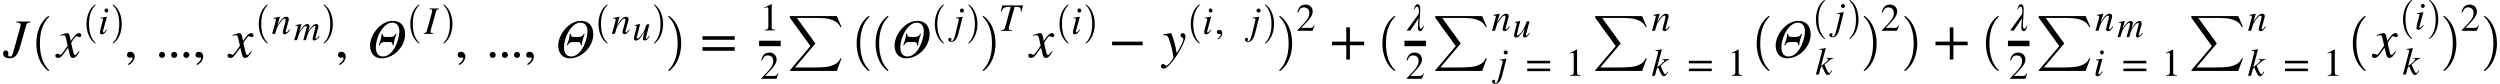 <svg xmlns="http://www.w3.org/2000/svg" xmlns:xlink="http://www.w3.org/1999/xlink" width="547.436pt" height="18.359pt" viewBox="0 0 547.436 18.359" version="1.1">
<defs>
<g>
<symbol overflow="visible" id="glyph0-0">
<path style="stroke:none;" d="M 5.891 -7.844 L 2.844 -7.844 L 2.844 -7.641 C 3.594 -7.578 3.766 -7.469 3.766 -7.156 C 3.766 -6.969 3.719 -6.734 3.625 -6.391 L 2.094 -0.938 C 1.969 -0.453 1.75 -0.172 1.469 -0.172 C 1.172 -0.172 1.047 -0.297 1.047 -0.641 C 1.047 -0.75 1.078 -0.812 1.078 -0.953 C 1.078 -1.266 0.797 -1.516 0.469 -1.516 C 0.141 -1.516 -0.078 -1.219 -0.078 -0.844 C -0.078 -0.203 0.484 0.219 1.328 0.219 C 1.938 0.219 2.469 0.016 2.812 -0.438 C 3.125 -0.859 3.422 -1.438 3.672 -2.359 L 4.906 -6.75 C 5.109 -7.469 5.203 -7.547 5.891 -7.641 Z M 5.891 -7.844 "/>
</symbol>
<symbol overflow="visible" id="glyph0-1">
<path style="stroke:none;" d="M 2.922 -4.266 C 2.75 -5.078 2.609 -5.297 2.297 -5.297 C 2.031 -5.297 1.625 -5.203 0.906 -4.938 L 0.766 -4.891 L 0.797 -4.703 L 1.016 -4.766 C 1.25 -4.828 1.391 -4.844 1.484 -4.844 C 1.781 -4.844 1.875 -4.75 2.047 -4.031 L 2.375 -2.547 L 1.391 -1.156 C 1.141 -0.797 0.906 -0.562 0.781 -0.562 C 0.703 -0.562 0.594 -0.594 0.469 -0.672 C 0.312 -0.75 0.188 -0.797 0.078 -0.797 C -0.156 -0.797 -0.328 -0.609 -0.328 -0.375 C -0.328 -0.062 -0.094 0.125 0.281 0.125 C 0.641 0.125 0.891 0.031 1.422 -0.688 L 2.469 -2.109 L 2.812 -0.688 C 2.969 -0.078 3.141 0.125 3.531 0.125 C 3.984 0.125 4.297 -0.156 4.984 -1.234 L 4.812 -1.344 C 4.719 -1.219 4.672 -1.156 4.562 -1.016 C 4.281 -0.641 4.156 -0.531 4 -0.531 C 3.828 -0.531 3.719 -0.688 3.641 -1.016 L 3.25 -2.625 C 3.188 -2.922 3.156 -3.078 3.156 -3.172 C 3.688 -4.094 4.109 -4.625 4.328 -4.625 C 4.625 -4.625 4.734 -4.422 4.953 -4.422 C 5.203 -4.422 5.359 -4.594 5.359 -4.844 C 5.359 -5.109 5.156 -5.297 4.875 -5.297 C 4.344 -5.297 3.906 -4.859 3.062 -3.578 Z M 2.922 -4.266 "/>
</symbol>
<symbol overflow="visible" id="glyph0-2">
<path style="stroke:none;" d="M 6.281 -5.141 C 6.172 -4.703 5.703 -4.469 5.25 -4.469 L 4.078 -4.469 C 3.641 -4.469 3.547 -4.609 3.453 -5.141 L 3.234 -5.141 C 3.234 -4.203 2.844 -3.25 2.594 -2.641 L 2.812 -2.641 C 3.047 -3.188 3.391 -3.344 3.828 -3.344 L 5.094 -3.344 C 5.516 -3.344 5.656 -3.141 5.656 -2.641 L 5.875 -2.641 C 5.875 -3.391 6.281 -4.562 6.516 -5.141 Z M 8.391 -5.016 C 8.391 -6.844 7.422 -8 5.688 -7.984 C 4.672 -7.984 3.672 -7.547 2.844 -6.828 C 1.594 -5.734 0.719 -4.062 0.719 -2.594 C 0.719 -0.797 1.734 0.219 3.281 0.219 C 4.172 0.219 5.125 -0.109 5.906 -0.641 C 7.328 -1.594 8.391 -3.266 8.391 -5.016 Z M 7.125 -5.766 C 7.125 -4.547 6.594 -2.562 5.578 -1.312 C 5.031 -0.641 4.344 -0.188 3.547 -0.188 C 2.531 -0.188 1.984 -0.906 1.984 -2.203 C 1.984 -3.406 2.469 -5 3.344 -6.188 C 3.938 -6.984 4.688 -7.594 5.578 -7.594 C 6.547 -7.594 7.125 -6.906 7.125 -5.766 Z M 7.125 -5.766 "/>
</symbol>
<symbol overflow="visible" id="glyph0-3">
<path style="stroke:none;" d="M 2.922 -2.234 C 2.719 -3.297 2.078 -5.297 1.891 -5.297 L 1.844 -5.297 C 1.203 -5.203 0.797 -5.125 0.562 -5.078 C 0.438 -5.047 0.312 -5.031 0.188 -5 L 0.188 -4.797 C 0.312 -4.844 0.422 -4.844 0.547 -4.844 C 1.031 -4.844 1.25 -4.672 1.469 -4.078 C 1.797 -3.266 2.453 -0.578 2.453 -0.094 C 2.453 0.031 2.406 0.188 2.344 0.328 C 2.25 0.484 1.703 1.188 1.484 1.422 C 1.219 1.719 1.062 1.812 0.906 1.812 C 0.594 1.812 0.594 1.469 0.188 1.469 C -0.078 1.469 -0.281 1.688 -0.281 1.953 C -0.281 2.266 -0.031 2.469 0.328 2.469 C 1.016 2.469 2.297 1.094 3.547 -0.969 C 4.531 -2.625 5.109 -3.953 5.109 -4.625 C 5.109 -4.984 4.844 -5.297 4.484 -5.297 C 4.219 -5.297 4.016 -5.109 4.016 -4.844 C 4.016 -4.656 4.078 -4.531 4.312 -4.375 C 4.547 -4.234 4.625 -4.156 4.625 -4 C 4.625 -3.469 4.188 -2.609 3.172 -0.906 Z M 2.922 -2.234 "/>
</symbol>
<symbol overflow="visible" id="glyph1-0">
<path style="stroke:none;" d="M 4.156 11.578 C 3.281 10.879 2.633 10.004 2.219 8.953 C 1.812 7.91 1.609 6.789 1.609 5.594 C 1.609 4.395 1.812 3.27 2.219 2.219 C 2.633 1.164 3.281 0.301 4.156 -0.375 C 4.156 -0.395 4.176 -0.406 4.219 -0.406 L 4.344 -0.406 C 4.363 -0.406 4.379 -0.395 4.391 -0.375 C 4.41 -0.352 4.422 -0.332 4.422 -0.312 C 4.422 -0.281 4.414 -0.258 4.406 -0.25 C 4.02 0.125 3.695 0.539 3.438 1 C 3.176 1.457 2.969 1.93 2.812 2.422 C 2.664 2.922 2.555 3.438 2.484 3.969 C 2.422 4.508 2.391 5.055 2.391 5.609 C 2.391 8.191 3.062 10.133 4.406 11.438 C 4.414 11.445 4.422 11.469 4.422 11.5 C 4.422 11.52 4.41 11.539 4.391 11.562 C 4.379 11.582 4.363 11.594 4.344 11.594 L 4.219 11.594 C 4.176 11.594 4.156 11.586 4.156 11.578 Z M 4.156 11.578 "/>
</symbol>
<symbol overflow="visible" id="glyph2-0">
<path style="stroke:none;" d="M 2.969 8.203 C 2.344 7.711 1.883 7.094 1.594 6.344 C 1.301 5.602 1.156 4.812 1.156 3.969 C 1.156 3.125 1.301 2.328 1.594 1.578 C 1.883 0.828 2.344 0.211 2.969 -0.266 C 2.969 -0.273 2.977 -0.281 3 -0.281 L 3.094 -0.281 C 3.102 -0.281 3.113 -0.27 3.125 -0.25 C 3.145 -0.238 3.156 -0.227 3.156 -0.219 C 3.156 -0.195 3.148 -0.18 3.141 -0.172 C 2.867 0.086 2.641 0.379 2.453 0.703 C 2.266 1.035 2.113 1.375 2 1.719 C 1.895 2.07 1.816 2.438 1.766 2.812 C 1.723 3.195 1.703 3.586 1.703 3.984 C 1.703 5.816 2.18 7.191 3.141 8.109 C 3.148 8.117 3.156 8.133 3.156 8.156 C 3.156 8.164 3.145 8.176 3.125 8.188 C 3.113 8.207 3.102 8.219 3.094 8.219 L 3 8.219 C 2.977 8.219 2.969 8.211 2.969 8.203 Z M 2.969 8.203 "/>
</symbol>
<symbol overflow="visible" id="glyph2-1">
<path style="stroke:none;" d="M 0.375 8.219 C 0.332 8.219 0.312 8.195 0.312 8.156 C 0.312 8.133 0.316 8.117 0.328 8.109 C 0.691 7.754 0.977 7.352 1.188 6.906 C 1.395 6.457 1.539 5.988 1.625 5.5 C 1.707 5.008 1.75 4.5 1.75 3.969 C 1.75 2.125 1.273 0.742 0.328 -0.172 C 0.316 -0.18 0.312 -0.195 0.312 -0.219 C 0.312 -0.258 0.332 -0.281 0.375 -0.281 L 0.469 -0.281 C 0.477 -0.281 0.488 -0.273 0.5 -0.266 C 1.125 0.211 1.582 0.828 1.875 1.578 C 2.164 2.328 2.312 3.125 2.312 3.969 C 2.312 4.812 2.164 5.602 1.875 6.344 C 1.582 7.094 1.125 7.711 0.5 8.203 C 0.488 8.211 0.477 8.219 0.469 8.219 Z M 0.375 8.219 "/>
</symbol>
<symbol overflow="visible" id="glyph3-0">
<path style="stroke:none;" d="M 2.25 -5.094 C 2.25 -5.344 2.047 -5.562 1.828 -5.562 C 1.594 -5.562 1.422 -5.375 1.422 -5.125 C 1.422 -4.844 1.578 -4.672 1.828 -4.672 C 2.047 -4.672 2.25 -4.859 2.25 -5.094 Z M 1.891 -0.969 C 1.531 -0.484 1.312 -0.312 1.172 -0.312 C 1.109 -0.312 1.062 -0.344 1.062 -0.438 C 1.062 -0.547 1.094 -0.672 1.141 -0.812 L 1.938 -3.734 L 1.906 -3.75 C 1.047 -3.594 0.875 -3.562 0.547 -3.547 L 0.547 -3.406 C 1 -3.391 1.094 -3.375 1.094 -3.203 C 1.094 -3.141 1.062 -2.984 1.016 -2.828 L 0.609 -1.312 C 0.484 -0.844 0.422 -0.547 0.422 -0.375 C 0.422 -0.062 0.547 0.094 0.828 0.094 C 1.266 0.094 1.531 -0.156 2 -0.875 Z M 1.891 -0.969 "/>
</symbol>
<symbol overflow="visible" id="glyph3-1">
<path style="stroke:none;" d="M 3.922 -1 C 3.859 -0.922 3.797 -0.844 3.734 -0.781 C 3.484 -0.453 3.344 -0.328 3.219 -0.328 C 3.109 -0.328 3.078 -0.406 3.078 -0.484 C 3.078 -0.547 3.109 -0.688 3.203 -1 L 3.672 -2.719 C 3.734 -2.906 3.766 -3.078 3.766 -3.234 C 3.766 -3.547 3.578 -3.75 3.203 -3.75 C 2.672 -3.75 2.094 -3.25 1.25 -1.875 L 1.812 -3.734 L 1.781 -3.75 C 1.328 -3.656 1.094 -3.625 0.406 -3.484 L 0.406 -3.359 C 0.828 -3.344 0.953 -3.297 0.953 -3.125 C 0.953 -3.078 0.938 -3.016 0.938 -2.984 L 0.125 0 L 0.766 0 C 1.156 -1.344 1.219 -1.547 1.609 -2.109 C 2.141 -2.906 2.531 -3.328 2.875 -3.328 C 3 -3.328 3.078 -3.234 3.078 -3.078 C 3.078 -2.969 3.016 -2.672 2.953 -2.406 L 2.578 -1.016 C 2.469 -0.578 2.438 -0.469 2.438 -0.391 C 2.438 -0.062 2.625 0.078 2.844 0.078 C 3.25 0.078 3.453 -0.094 4.031 -0.891 Z M 3.922 -1 "/>
</symbol>
<symbol overflow="visible" id="glyph3-2">
<path style="stroke:none;" d="M 3.266 -5.562 L 1.172 -5.562 L 1.172 -5.422 C 1.641 -5.406 1.781 -5.266 1.781 -5.062 C 1.781 -4.922 1.734 -4.75 1.672 -4.531 L 0.641 -0.781 C 0.516 -0.297 0.406 -0.219 -0.062 -0.141 L -0.062 0 L 2.016 0 L 2.016 -0.141 C 1.531 -0.203 1.422 -0.234 1.422 -0.469 C 1.422 -0.641 1.469 -0.844 1.547 -1.109 L 2.578 -4.766 C 2.719 -5.281 2.797 -5.359 3.266 -5.422 Z M 3.266 -5.562 "/>
</symbol>
<symbol overflow="visible" id="glyph3-3">
<path style="stroke:none;" d="M 2.375 -5.094 C 2.375 -5.328 2.172 -5.547 1.938 -5.547 C 1.703 -5.547 1.484 -5.359 1.484 -5.109 C 1.484 -4.844 1.688 -4.672 1.953 -4.672 C 2.172 -4.672 2.375 -4.859 2.375 -5.094 Z M 2.094 -3.734 L 2.062 -3.75 C 1.344 -3.625 0.891 -3.562 0.625 -3.547 L 0.625 -3.406 L 0.844 -3.406 C 1.156 -3.406 1.25 -3.328 1.25 -3.141 C 1.25 -3.062 1.219 -2.875 1.109 -2.469 L 0.5 0.031 C 0.219 1.203 0.016 1.578 -0.328 1.578 C -0.422 1.578 -0.484 1.531 -0.484 1.469 C -0.484 1.344 -0.375 1.375 -0.375 1.188 C -0.375 1 -0.484 0.875 -0.703 0.875 C -0.906 0.875 -1.062 1.031 -1.062 1.25 C -1.062 1.547 -0.781 1.766 -0.391 1.766 C 0.359 1.766 0.859 1.141 1.203 -0.234 Z M 2.094 -3.734 "/>
</symbol>
<symbol overflow="visible" id="glyph3-4">
<path style="stroke:none;" d="M 5.391 -5.562 L 0.859 -5.562 L 0.5 -4.234 L 0.656 -4.203 C 1.062 -5.125 1.344 -5.266 2.688 -5.266 L 1.469 -0.781 C 1.344 -0.312 1.141 -0.188 0.547 -0.141 L 0.547 0 L 3 0 L 3 -0.141 L 2.703 -0.156 C 2.359 -0.203 2.25 -0.266 2.25 -0.531 C 2.25 -0.719 2.328 -0.906 2.375 -1.094 L 3.547 -5.266 L 4.031 -5.266 C 4.594 -5.266 4.891 -5.031 4.891 -4.578 C 4.891 -4.469 4.891 -4.328 4.875 -4.188 L 5.016 -4.172 Z M 5.391 -5.562 "/>
</symbol>
<symbol overflow="visible" id="glyph3-5">
<path style="stroke:none;" d="M 3.531 -1.047 C 3.359 -0.562 3.172 -0.406 3.047 -0.406 C 2.797 -0.406 2.703 -0.656 2.703 -1.25 C 2.703 -2.328 2.875 -3.484 2.875 -4.625 C 2.875 -5.391 2.625 -5.781 2.328 -5.781 C 1.859 -5.781 1.594 -5.141 1.469 -4.609 L 1.594 -4.609 C 1.766 -5.078 2.031 -5.234 2.156 -5.234 C 2.422 -5.234 2.578 -4.969 2.578 -4.312 C 2.578 -4.047 2.547 -3.797 2.531 -3.641 L -0.109 0 L 0.719 0 L 2.5 -2.688 C 2.438 -1.812 2.359 -1.172 2.359 -0.672 C 2.359 -0.094 2.578 0.141 2.812 0.141 C 3.25 0.141 3.516 -0.344 3.672 -1.047 Z M 3.531 -1.047 "/>
</symbol>
<symbol overflow="visible" id="glyph3-6">
<path style="stroke:none;" d="M 3.922 -3.641 L 2.406 -3.641 L 2.406 -3.516 L 2.516 -3.516 C 2.734 -3.516 2.828 -3.453 2.828 -3.359 C 2.828 -3.188 2.422 -2.781 1.625 -2.156 L 1.25 -1.875 L 2.281 -5.766 L 2.219 -5.812 C 1.719 -5.703 1.391 -5.641 0.891 -5.594 L 0.891 -5.453 L 1.031 -5.453 C 1.328 -5.453 1.453 -5.406 1.469 -5.25 C 1.453 -5.094 1.438 -4.906 1.312 -4.5 L 0.125 0 L 0.766 0 L 1.172 -1.531 L 1.5 -1.812 C 1.641 -1.438 1.859 -0.906 2.016 -0.609 C 2.297 -0.062 2.469 0.094 2.703 0.094 C 3.047 0.094 3.266 -0.125 3.656 -0.828 L 3.531 -0.922 C 3.484 -0.844 3.438 -0.781 3.391 -0.703 C 3.25 -0.438 3.141 -0.344 3.016 -0.344 C 2.859 -0.344 2.656 -0.672 2.328 -1.453 L 2.016 -2.203 C 3.266 -3.312 3.531 -3.484 3.922 -3.516 Z M 3.922 -3.641 "/>
</symbol>
<symbol overflow="visible" id="glyph4-0">
<path style="stroke:none;" d="M 1 1.688 C 1.828 1.297 2.344 0.547 2.344 -0.188 C 2.344 -0.797 1.922 -1.219 1.375 -1.219 C 0.953 -1.219 0.656 -0.953 0.656 -0.547 C 0.656 -0.125 0.906 0.078 1.359 0.078 C 1.484 0.078 1.609 0.031 1.703 0.031 C 1.797 0.031 1.875 0.094 1.875 0.188 C 1.875 0.578 1.531 1.016 0.875 1.469 Z M 1 1.688 "/>
</symbol>
<symbol overflow="visible" id="glyph4-1">
<path style="stroke:none;" d="M 2.172 -0.516 C 2.172 -0.875 1.859 -1.203 1.516 -1.203 C 1.141 -1.203 0.844 -0.906 0.844 -0.531 C 0.844 -0.156 1.125 0.125 1.5 0.125 C 1.859 0.125 2.172 -0.172 2.172 -0.516 Z M 2.172 -0.516 "/>
</symbol>
<symbol overflow="visible" id="glyph4-2">
<path style="stroke:none;" d="M 7.641 -3.844 L 7.641 -4.625 L 0.578 -4.625 L 0.578 -3.844 Z M 7.641 -1.438 L 7.641 -2.234 L 0.578 -2.234 L 0.578 -1.438 Z M 7.641 -1.438 "/>
</symbol>
<symbol overflow="visible" id="glyph4-3">
<path style="stroke:none;" d="M 7.453 -2.641 L 7.453 -3.438 L 0.766 -3.438 L 0.766 -2.641 Z M 7.453 -2.641 "/>
</symbol>
<symbol overflow="visible" id="glyph4-4">
<path style="stroke:none;" d="M 7.625 -2.641 L 7.625 -3.438 L 4.5 -3.438 L 4.5 -6.562 L 3.703 -6.562 L 3.703 -3.438 L 0.578 -3.438 L 0.578 -2.641 L 3.703 -2.641 L 3.703 0.484 L 4.5 0.484 L 4.5 -2.641 Z M 7.625 -2.641 "/>
</symbol>
<symbol overflow="visible" id="glyph5-0">
<path style="stroke:none;" d="M 5.625 -0.844 L 5.516 -0.938 L 5.344 -0.734 C 5.109 -0.438 4.953 -0.297 4.828 -0.297 C 4.766 -0.297 4.734 -0.344 4.734 -0.438 C 4.734 -0.469 4.766 -0.609 4.812 -0.797 L 5.359 -2.797 C 5.359 -2.844 5.375 -2.969 5.375 -3.031 C 5.375 -3.312 5.203 -3.531 4.906 -3.531 C 4.75 -3.531 4.594 -3.484 4.406 -3.375 C 4.016 -3.125 3.688 -2.719 3.125 -1.828 C 3.344 -2.453 3.453 -2.891 3.453 -3.047 C 3.453 -3.344 3.281 -3.531 2.969 -3.531 C 2.484 -3.531 1.922 -3 1.203 -1.844 L 1.672 -3.516 L 1.641 -3.531 L 0.359 -3.281 L 0.359 -3.156 L 0.547 -3.156 C 0.766 -3.156 0.875 -3.094 0.875 -2.969 C 0.875 -2.875 0.766 -2.219 0.438 -1.156 L 0.094 0 L 0.703 0 C 1.078 -1.266 1.188 -1.547 1.469 -1.969 C 1.906 -2.641 2.391 -3.109 2.656 -3.109 C 2.766 -3.109 2.828 -3.047 2.828 -2.906 C 2.828 -2.812 2.641 -1.953 2.281 -0.75 L 2.078 0 L 2.672 0 C 2.984 -1.234 3.141 -1.625 3.531 -2.172 C 3.938 -2.734 4.344 -3.109 4.578 -3.109 C 4.672 -3.109 4.75 -3.047 4.75 -2.938 C 4.75 -2.906 4.734 -2.797 4.688 -2.641 L 4.219 -0.828 C 4.141 -0.516 4.125 -0.375 4.125 -0.297 C 4.125 -0.062 4.234 0.078 4.438 0.078 C 4.812 0.078 5.172 -0.188 5.594 -0.781 Z M 5.625 -0.844 "/>
</symbol>
<symbol overflow="visible" id="glyph5-1">
<path style="stroke:none;" d="M 3.688 -0.953 C 3.281 -0.422 3.156 -0.297 3.031 -0.297 C 2.969 -0.297 2.938 -0.359 2.938 -0.438 C 2.938 -0.531 3.047 -0.906 3.094 -1.062 L 3.719 -3.453 L 3.125 -3.453 C 2.734 -2.391 2.625 -2.078 2.25 -1.516 C 1.75 -0.766 1.391 -0.344 1.109 -0.344 C 0.984 -0.344 0.953 -0.422 0.953 -0.531 C 0.953 -0.562 0.969 -0.641 0.969 -0.656 L 1.688 -3.5 L 1.656 -3.531 C 1.203 -3.422 0.906 -3.375 0.453 -3.312 L 0.453 -3.203 C 0.766 -3.203 0.781 -3.188 0.859 -3.156 C 0.906 -3.125 0.938 -3.062 0.938 -3.016 C 0.938 -2.938 0.891 -2.734 0.828 -2.469 L 0.547 -1.359 C 0.406 -0.781 0.344 -0.484 0.344 -0.344 C 0.344 -0.047 0.484 0.094 0.766 0.094 C 1.328 0.094 1.734 -0.344 2.672 -1.891 C 2.422 -1.031 2.312 -0.484 2.312 -0.312 C 2.312 -0.062 2.453 0.078 2.703 0.078 C 3.078 0.078 3.281 -0.094 3.797 -0.875 Z M 3.688 -0.953 "/>
</symbol>
<symbol overflow="visible" id="glyph6-0">
<path style="stroke:none;" d="M 0.531 11.594 C 0.469 11.594 0.438 11.562 0.438 11.5 C 0.438 11.469 0.445 11.445 0.469 11.438 C 0.977 10.938 1.379 10.367 1.672 9.734 C 1.973 9.109 2.188 8.445 2.312 7.75 C 2.438 7.051 2.5 6.332 2.5 5.594 C 2.5 3 1.82 1.051 0.469 -0.25 C 0.445 -0.258 0.438 -0.281 0.438 -0.312 C 0.438 -0.375 0.469 -0.406 0.531 -0.406 L 0.672 -0.406 C 0.691 -0.406 0.707 -0.395 0.719 -0.375 C 1.602 0.301 2.25 1.164 2.656 2.219 C 3.07 3.27 3.281 4.395 3.281 5.594 C 3.281 6.789 3.07 7.91 2.656 8.953 C 2.25 10.004 1.602 10.879 0.719 11.578 C 0.707 11.586 0.691 11.594 0.672 11.594 Z M 0.531 11.594 "/>
</symbol>
<symbol overflow="visible" id="glyph7-0">
<path style="stroke:none;" d="M 3.359 0 L 3.359 -0.125 C 2.719 -0.125 2.547 -0.281 2.547 -0.641 L 2.547 -5.734 L 2.469 -5.75 L 0.938 -4.984 L 0.938 -4.859 L 1.172 -4.953 C 1.328 -5 1.469 -5.047 1.562 -5.047 C 1.734 -5.047 1.812 -4.922 1.812 -4.625 L 1.812 -0.812 C 1.812 -0.344 1.641 -0.156 1 -0.125 L 1 0 Z M 3.359 0 "/>
</symbol>
<symbol overflow="visible" id="glyph7-1">
<path style="stroke:none;" d="M 4.031 -1.172 L 3.922 -1.219 C 3.641 -0.734 3.453 -0.641 3.094 -0.641 L 1.109 -0.641 L 2.516 -2.141 C 3.266 -2.953 3.609 -3.578 3.609 -4.25 C 3.609 -5.094 2.984 -5.75 2.031 -5.75 C 0.984 -5.75 0.438 -5.062 0.25 -4.062 L 0.438 -4.016 C 0.781 -4.859 1.078 -5.125 1.688 -5.125 C 2.406 -5.125 2.875 -4.703 2.875 -3.922 C 2.875 -3.203 2.562 -2.547 1.766 -1.719 L 0.25 -0.109 L 0.25 0 L 3.578 0 Z M 4.031 -1.172 "/>
</symbol>
<symbol overflow="visible" id="glyph7-2">
<path style="stroke:none;" d="M 0.703 1.203 C 1.297 0.922 1.656 0.391 1.656 -0.125 C 1.656 -0.578 1.359 -0.875 0.984 -0.875 C 0.672 -0.875 0.469 -0.672 0.469 -0.391 C 0.469 -0.094 0.641 0.047 0.969 0.047 C 1.062 0.047 1.141 0.016 1.203 0.016 C 1.281 0.016 1.328 0.062 1.328 0.125 C 1.328 0.406 1.094 0.719 0.625 1.031 Z M 0.703 1.203 "/>
</symbol>
<symbol overflow="visible" id="glyph7-3">
<path style="stroke:none;" d="M 5.422 -2.719 L 5.422 -3.281 L 0.406 -3.281 L 0.406 -2.719 Z M 5.422 -1.016 L 5.422 -1.578 L 0.406 -1.578 L 0.406 -1.016 Z M 5.422 -1.016 "/>
</symbol>
<symbol overflow="visible" id="glyph8-0">
<path style="stroke:none;" d="M 0.562 12.016 C 0.508 12.016 0.484 11.984 0.484 11.922 C 0.484 11.891 0.488 11.867 0.5 11.859 L 4.984 6.578 L 0.5 0.375 C 0.488 0.363 0.484 0.348 0.484 0.328 L 0.484 0.078 C 0.484 0.055 0.488 0.035 0.5 0.016 C 0.52 0.004 0.539 0 0.562 0 L 10.766 0 L 11.797 2.406 L 11.547 2.406 C 11.273 1.801 10.832 1.348 10.219 1.047 C 9.602 0.754 8.957 0.57 8.281 0.5 C 7.613 0.438 6.836 0.406 5.953 0.406 L 2.016 0.406 L 6.031 5.938 C 6.039 5.969 6.047 5.988 6.047 6 C 6.047 6.02 6.039 6.039 6.031 6.062 L 1.625 11.25 L 6.031 11.25 C 6.906 11.25 7.676 11.211 8.344 11.141 C 9.02 11.078 9.66 10.895 10.266 10.594 C 10.879 10.301 11.305 9.852 11.547 9.25 L 11.797 9.25 L 10.766 12.016 Z M 0.562 12.016 "/>
</symbol>
</g>
</defs>
<g id="surface1">
<g style="fill:rgb(0%,0%,0%);fill-opacity:1;">
  <use xlink:href="#glyph0-0" x="0.746" y="12.555"/>
</g>
<g style="fill:rgb(0%,0%,0%);fill-opacity:1;">
  <use xlink:href="#glyph1-0" x="6.348" y="3.92"/>
</g>
<g style="fill:rgb(0%,0%,0%);fill-opacity:1;">
  <use xlink:href="#glyph0-1" x="12.441" y="12.555"/>
</g>
<g style="fill:rgb(0%,0%,0%);fill-opacity:1;">
  <use xlink:href="#glyph2-0" x="17.789" y="1.286"/>
</g>
<g style="fill:rgb(0%,0%,0%);fill-opacity:1;">
  <use xlink:href="#glyph3-0" x="21.469" y="7.414"/>
</g>
<g style="fill:rgb(0%,0%,0%);fill-opacity:1;">
  <use xlink:href="#glyph2-1" x="24.359" y="1.286"/>
</g>
<g style="fill:rgb(0%,0%,0%);fill-opacity:1;">
  <use xlink:href="#glyph4-0" x="27.148" y="12.555"/>
</g>
<g style="fill:rgb(0%,0%,0%);fill-opacity:1;">
  <use xlink:href="#glyph4-1" x="33.98" y="12.555"/>
</g>
<g style="fill:rgb(0%,0%,0%);fill-opacity:1;">
  <use xlink:href="#glyph4-1" x="36.641" y="12.555"/>
</g>
<g style="fill:rgb(0%,0%,0%);fill-opacity:1;">
  <use xlink:href="#glyph4-1" x="39.305" y="12.555"/>
</g>
<g style="fill:rgb(0%,0%,0%);fill-opacity:1;">
  <use xlink:href="#glyph4-0" x="42.152" y="12.555"/>
</g>
<g style="fill:rgb(0%,0%,0%);fill-opacity:1;">
  <use xlink:href="#glyph0-1" x="50.156" y="12.555"/>
</g>
<g style="fill:rgb(0%,0%,0%);fill-opacity:1;">
  <use xlink:href="#glyph2-0" x="55.504" y="1.286"/>
</g>
<g style="fill:rgb(0%,0%,0%);fill-opacity:1;">
  <use xlink:href="#glyph3-1" x="59.48" y="7.414"/>
</g>
<g style="fill:rgb(0%,0%,0%);fill-opacity:1;">
  <use xlink:href="#glyph5-0" x="64.336" y="8.788"/>
</g>
<g style="fill:rgb(0%,0%,0%);fill-opacity:1;">
  <use xlink:href="#glyph2-1" x="70.57" y="1.286"/>
</g>
<g style="fill:rgb(0%,0%,0%);fill-opacity:1;">
  <use xlink:href="#glyph4-0" x="73.359" y="12.555"/>
</g>
<g style="fill:rgb(0%,0%,0%);fill-opacity:1;">
  <use xlink:href="#glyph0-2" x="80.32" y="12.555"/>
</g>
<g style="fill:rgb(0%,0%,0%);fill-opacity:1;">
  <use xlink:href="#glyph2-0" x="88.695" y="1.286"/>
</g>
<g style="fill:rgb(0%,0%,0%);fill-opacity:1;">
  <use xlink:href="#glyph3-2" x="92.859" y="7.414"/>
</g>
<g style="fill:rgb(0%,0%,0%);fill-opacity:1;">
  <use xlink:href="#glyph2-1" x="96.766" y="1.286"/>
</g>
<g style="fill:rgb(0%,0%,0%);fill-opacity:1;">
  <use xlink:href="#glyph4-0" x="99.555" y="12.555"/>
</g>
<g style="fill:rgb(0%,0%,0%);fill-opacity:1;">
  <use xlink:href="#glyph4-1" x="106.387" y="12.555"/>
</g>
<g style="fill:rgb(0%,0%,0%);fill-opacity:1;">
  <use xlink:href="#glyph4-1" x="109.051" y="12.555"/>
</g>
<g style="fill:rgb(0%,0%,0%);fill-opacity:1;">
  <use xlink:href="#glyph4-1" x="111.711" y="12.555"/>
</g>
<g style="fill:rgb(0%,0%,0%);fill-opacity:1;">
  <use xlink:href="#glyph4-0" x="114.559" y="12.555"/>
</g>
<g style="fill:rgb(0%,0%,0%);fill-opacity:1;">
  <use xlink:href="#glyph0-2" x="121.52" y="12.555"/>
</g>
<g style="fill:rgb(0%,0%,0%);fill-opacity:1;">
  <use xlink:href="#glyph2-0" x="129.898" y="1.286"/>
</g>
<g style="fill:rgb(0%,0%,0%);fill-opacity:1;">
  <use xlink:href="#glyph3-1" x="133.871" y="7.414"/>
</g>
<g style="fill:rgb(0%,0%,0%);fill-opacity:1;">
  <use xlink:href="#glyph5-1" x="138.477" y="8.788"/>
</g>
<g style="fill:rgb(0%,0%,0%);fill-opacity:1;">
  <use xlink:href="#glyph2-1" x="142.887" y="1.286"/>
</g>
<g style="fill:rgb(0%,0%,0%);fill-opacity:1;">
  <use xlink:href="#glyph6-0" x="145.883" y="3.92"/>
</g>
<g style="fill:rgb(0%,0%,0%);fill-opacity:1;">
  <use xlink:href="#glyph4-2" x="153.246" y="12.555"/>
</g>
<path style="fill:none;stroke-width:1.2;stroke-linecap:butt;stroke-linejoin:miter;stroke:rgb(0%,0%,0%);stroke-opacity:1;stroke-miterlimit:10;" d="M 166.223 -3.039 L 170.949 -3.039 " transform="matrix(1,0,0,1,0,12.555)"/>
<g style="fill:rgb(0%,0%,0%);fill-opacity:1;">
  <use xlink:href="#glyph7-0" x="166.438" y="6.652"/>
</g>
<g style="fill:rgb(0%,0%,0%);fill-opacity:1;">
  <use xlink:href="#glyph7-1" x="166.445" y="17.262"/>
</g>
<g style="fill:rgb(0%,0%,0%);fill-opacity:1;">
  <use xlink:href="#glyph8-0" x="172.473" y="3.517"/>
</g>
<g style="fill:rgb(0%,0%,0%);fill-opacity:1;">
  <use xlink:href="#glyph1-0" x="185.973" y="3.92"/>
</g>
<g style="fill:rgb(0%,0%,0%);fill-opacity:1;">
  <use xlink:href="#glyph1-0" x="190.121" y="3.92"/>
</g>
<g style="fill:rgb(0%,0%,0%);fill-opacity:1;">
  <use xlink:href="#glyph0-2" x="195.168" y="12.555"/>
</g>
<g style="fill:rgb(0%,0%,0%);fill-opacity:1;">
  <use xlink:href="#glyph2-0" x="203.547" y="1.286"/>
</g>
<g style="fill:rgb(0%,0%,0%);fill-opacity:1;">
  <use xlink:href="#glyph3-3" x="208.707" y="7.414"/>
</g>
<g style="fill:rgb(0%,0%,0%);fill-opacity:1;">
  <use xlink:href="#glyph2-1" x="211.723" y="1.286"/>
</g>
<g style="fill:rgb(0%,0%,0%);fill-opacity:1;">
  <use xlink:href="#glyph6-0" x="214.719" y="3.92"/>
</g>
<g style="fill:rgb(0%,0%,0%);fill-opacity:1;">
  <use xlink:href="#glyph3-4" x="218.637" y="6.75"/>
</g>
<g style="fill:rgb(0%,0%,0%);fill-opacity:1;">
  <use xlink:href="#glyph0-1" x="225.496" y="12.555"/>
</g>
<g style="fill:rgb(0%,0%,0%);fill-opacity:1;">
  <use xlink:href="#glyph2-0" x="230.844" y="1.286"/>
</g>
<g style="fill:rgb(0%,0%,0%);fill-opacity:1;">
  <use xlink:href="#glyph3-0" x="234.52" y="7.414"/>
</g>
<g style="fill:rgb(0%,0%,0%);fill-opacity:1;">
  <use xlink:href="#glyph2-1" x="237.414" y="1.286"/>
</g>
<g style="fill:rgb(0%,0%,0%);fill-opacity:1;">
  <use xlink:href="#glyph4-3" x="242.758" y="12.555"/>
</g>
<g style="fill:rgb(0%,0%,0%);fill-opacity:1;">
  <use xlink:href="#glyph0-3" x="254.492" y="12.555"/>
</g>
<g style="fill:rgb(0%,0%,0%);fill-opacity:1;">
  <use xlink:href="#glyph2-0" x="259.59" y="1.286"/>
</g>
<g style="fill:rgb(0%,0%,0%);fill-opacity:1;">
  <use xlink:href="#glyph3-0" x="263.266" y="7.414"/>
</g>
<g style="fill:rgb(0%,0%,0%);fill-opacity:1;">
  <use xlink:href="#glyph7-2" x="265.996" y="7.414"/>
</g>
<g style="fill:rgb(0%,0%,0%);fill-opacity:1;">
  <use xlink:href="#glyph3-3" x="273.66" y="7.414"/>
</g>
<g style="fill:rgb(0%,0%,0%);fill-opacity:1;">
  <use xlink:href="#glyph2-1" x="276.676" y="1.286"/>
</g>
<g style="fill:rgb(0%,0%,0%);fill-opacity:1;">
  <use xlink:href="#glyph6-0" x="279.672" y="3.92"/>
</g>
<g style="fill:rgb(0%,0%,0%);fill-opacity:1;">
  <use xlink:href="#glyph7-1" x="283.84" y="6.75"/>
</g>
<g style="fill:rgb(0%,0%,0%);fill-opacity:1;">
  <use xlink:href="#glyph4-4" x="291.098" y="12.555"/>
</g>
<g style="fill:rgb(0%,0%,0%);fill-opacity:1;">
  <use xlink:href="#glyph1-0" x="301.102" y="3.92"/>
</g>
<path style="fill:none;stroke-width:1.2;stroke-linecap:butt;stroke-linejoin:miter;stroke:rgb(0%,0%,0%);stroke-opacity:1;stroke-miterlimit:10;" d="M 307.535 -3.039 L 312.266 -3.039 " transform="matrix(1,0,0,1,0,12.555)"/>
<g style="fill:rgb(0%,0%,0%);fill-opacity:1;">
  <use xlink:href="#glyph3-5" x="308.121" y="6.691"/>
</g>
<g style="fill:rgb(0%,0%,0%);fill-opacity:1;">
  <use xlink:href="#glyph7-1" x="307.762" y="17.262"/>
</g>
<g style="fill:rgb(0%,0%,0%);fill-opacity:1;">
  <use xlink:href="#glyph8-0" x="313.789" y="3.517"/>
</g>
<g style="fill:rgb(0%,0%,0%);fill-opacity:1;">
  <use xlink:href="#glyph3-3" x="327.781" y="16.594"/>
</g>
<g style="fill:rgb(0%,0%,0%);fill-opacity:1;">
  <use xlink:href="#glyph7-3" x="334.027" y="16.594"/>
</g>
<g style="fill:rgb(0%,0%,0%);fill-opacity:1;">
  <use xlink:href="#glyph7-0" x="342.793" y="16.594"/>
</g>
<g style="fill:rgb(0%,0%,0%);fill-opacity:1;">
  <use xlink:href="#glyph3-1" x="326.594" y="6.75"/>
</g>
<g style="fill:rgb(0%,0%,0%);fill-opacity:1;">
  <use xlink:href="#glyph5-1" x="331.199" y="8.124"/>
</g>
<g style="fill:rgb(0%,0%,0%);fill-opacity:1;">
  <use xlink:href="#glyph8-0" x="348.816" y="3.517"/>
</g>
<g style="fill:rgb(0%,0%,0%);fill-opacity:1;">
  <use xlink:href="#glyph3-6" x="361.621" y="16.594"/>
</g>
<g style="fill:rgb(0%,0%,0%);fill-opacity:1;">
  <use xlink:href="#glyph7-3" x="369.414" y="16.594"/>
</g>
<g style="fill:rgb(0%,0%,0%);fill-opacity:1;">
  <use xlink:href="#glyph7-0" x="378.18" y="16.594"/>
</g>
<g style="fill:rgb(0%,0%,0%);fill-opacity:1;">
  <use xlink:href="#glyph3-1" x="361.621" y="6.75"/>
</g>
<g style="fill:rgb(0%,0%,0%);fill-opacity:1;">
  <use xlink:href="#glyph1-0" x="383.059" y="3.92"/>
</g>
<g style="fill:rgb(0%,0%,0%);fill-opacity:1;">
  <use xlink:href="#glyph0-2" x="388.105" y="12.555"/>
</g>
<g style="fill:rgb(0%,0%,0%);fill-opacity:1;">
  <use xlink:href="#glyph3-6" x="397.512" y="16.328"/>
</g>
<g style="fill:rgb(0%,0%,0%);fill-opacity:1;">
  <use xlink:href="#glyph2-0" x="396.484" y="0.286"/>
</g>
<g style="fill:rgb(0%,0%,0%);fill-opacity:1;">
  <use xlink:href="#glyph3-3" x="401.645" y="6.414"/>
</g>
<g style="fill:rgb(0%,0%,0%);fill-opacity:1;">
  <use xlink:href="#glyph2-1" x="404.664" y="0.286"/>
</g>
<g style="fill:rgb(0%,0%,0%);fill-opacity:1;">
  <use xlink:href="#glyph6-0" x="407.66" y="3.92"/>
</g>
<g style="fill:rgb(0%,0%,0%);fill-opacity:1;">
  <use xlink:href="#glyph7-1" x="411.824" y="6.75"/>
</g>
<g style="fill:rgb(0%,0%,0%);fill-opacity:1;">
  <use xlink:href="#glyph6-0" x="416.547" y="3.92"/>
</g>
<g style="fill:rgb(0%,0%,0%);fill-opacity:1;">
  <use xlink:href="#glyph4-4" x="423.246" y="12.555"/>
</g>
<g style="fill:rgb(0%,0%,0%);fill-opacity:1;">
  <use xlink:href="#glyph1-0" x="433.25" y="3.92"/>
</g>
<path style="fill:none;stroke-width:1.2;stroke-linecap:butt;stroke-linejoin:miter;stroke:rgb(0%,0%,0%);stroke-opacity:1;stroke-miterlimit:10;" d="M 439.684 -3.039 L 444.414 -3.039 " transform="matrix(1,0,0,1,0,12.555)"/>
<g style="fill:rgb(0%,0%,0%);fill-opacity:1;">
  <use xlink:href="#glyph3-5" x="440.266" y="6.691"/>
</g>
<g style="fill:rgb(0%,0%,0%);fill-opacity:1;">
  <use xlink:href="#glyph7-1" x="439.906" y="17.262"/>
</g>
<g style="fill:rgb(0%,0%,0%);fill-opacity:1;">
  <use xlink:href="#glyph8-0" x="445.938" y="3.517"/>
</g>
<g style="fill:rgb(0%,0%,0%);fill-opacity:1;">
  <use xlink:href="#glyph3-0" x="458.441" y="16.594"/>
</g>
<g style="fill:rgb(0%,0%,0%);fill-opacity:1;">
  <use xlink:href="#glyph7-3" x="464.566" y="16.594"/>
</g>
<g style="fill:rgb(0%,0%,0%);fill-opacity:1;">
  <use xlink:href="#glyph7-0" x="473.332" y="16.594"/>
</g>
<g style="fill:rgb(0%,0%,0%);fill-opacity:1;">
  <use xlink:href="#glyph3-1" x="458.738" y="6.75"/>
</g>
<g style="fill:rgb(0%,0%,0%);fill-opacity:1;">
  <use xlink:href="#glyph5-0" x="463.594" y="8.124"/>
</g>
<g style="fill:rgb(0%,0%,0%);fill-opacity:1;">
  <use xlink:href="#glyph8-0" x="479.355" y="3.517"/>
</g>
<g style="fill:rgb(0%,0%,0%);fill-opacity:1;">
  <use xlink:href="#glyph3-6" x="492.156" y="16.594"/>
</g>
<g style="fill:rgb(0%,0%,0%);fill-opacity:1;">
  <use xlink:href="#glyph7-3" x="499.953" y="16.594"/>
</g>
<g style="fill:rgb(0%,0%,0%);fill-opacity:1;">
  <use xlink:href="#glyph7-0" x="508.719" y="16.594"/>
</g>
<g style="fill:rgb(0%,0%,0%);fill-opacity:1;">
  <use xlink:href="#glyph3-1" x="492.156" y="6.75"/>
</g>
<g style="fill:rgb(0%,0%,0%);fill-opacity:1;">
  <use xlink:href="#glyph1-0" x="513.598" y="3.92"/>
</g>
<g style="fill:rgb(0%,0%,0%);fill-opacity:1;">
  <use xlink:href="#glyph0-1" x="519.691" y="12.555"/>
</g>
<g style="fill:rgb(0%,0%,0%);fill-opacity:1;">
  <use xlink:href="#glyph3-6" x="526.066" y="16.328"/>
</g>
<g style="fill:rgb(0%,0%,0%);fill-opacity:1;">
  <use xlink:href="#glyph2-0" x="525.039" y="0.286"/>
</g>
<g style="fill:rgb(0%,0%,0%);fill-opacity:1;">
  <use xlink:href="#glyph3-0" x="528.715" y="6.414"/>
</g>
<g style="fill:rgb(0%,0%,0%);fill-opacity:1;">
  <use xlink:href="#glyph2-1" x="531.609" y="0.286"/>
</g>
<g style="fill:rgb(0%,0%,0%);fill-opacity:1;">
  <use xlink:href="#glyph6-0" x="534.602" y="3.92"/>
</g>
<g style="fill:rgb(0%,0%,0%);fill-opacity:1;">
  <use xlink:href="#glyph7-1" x="538.77" y="6.75"/>
</g>
<g style="fill:rgb(0%,0%,0%);fill-opacity:1;">
  <use xlink:href="#glyph6-0" x="543.492" y="3.92"/>
</g>
</g>
</svg>
